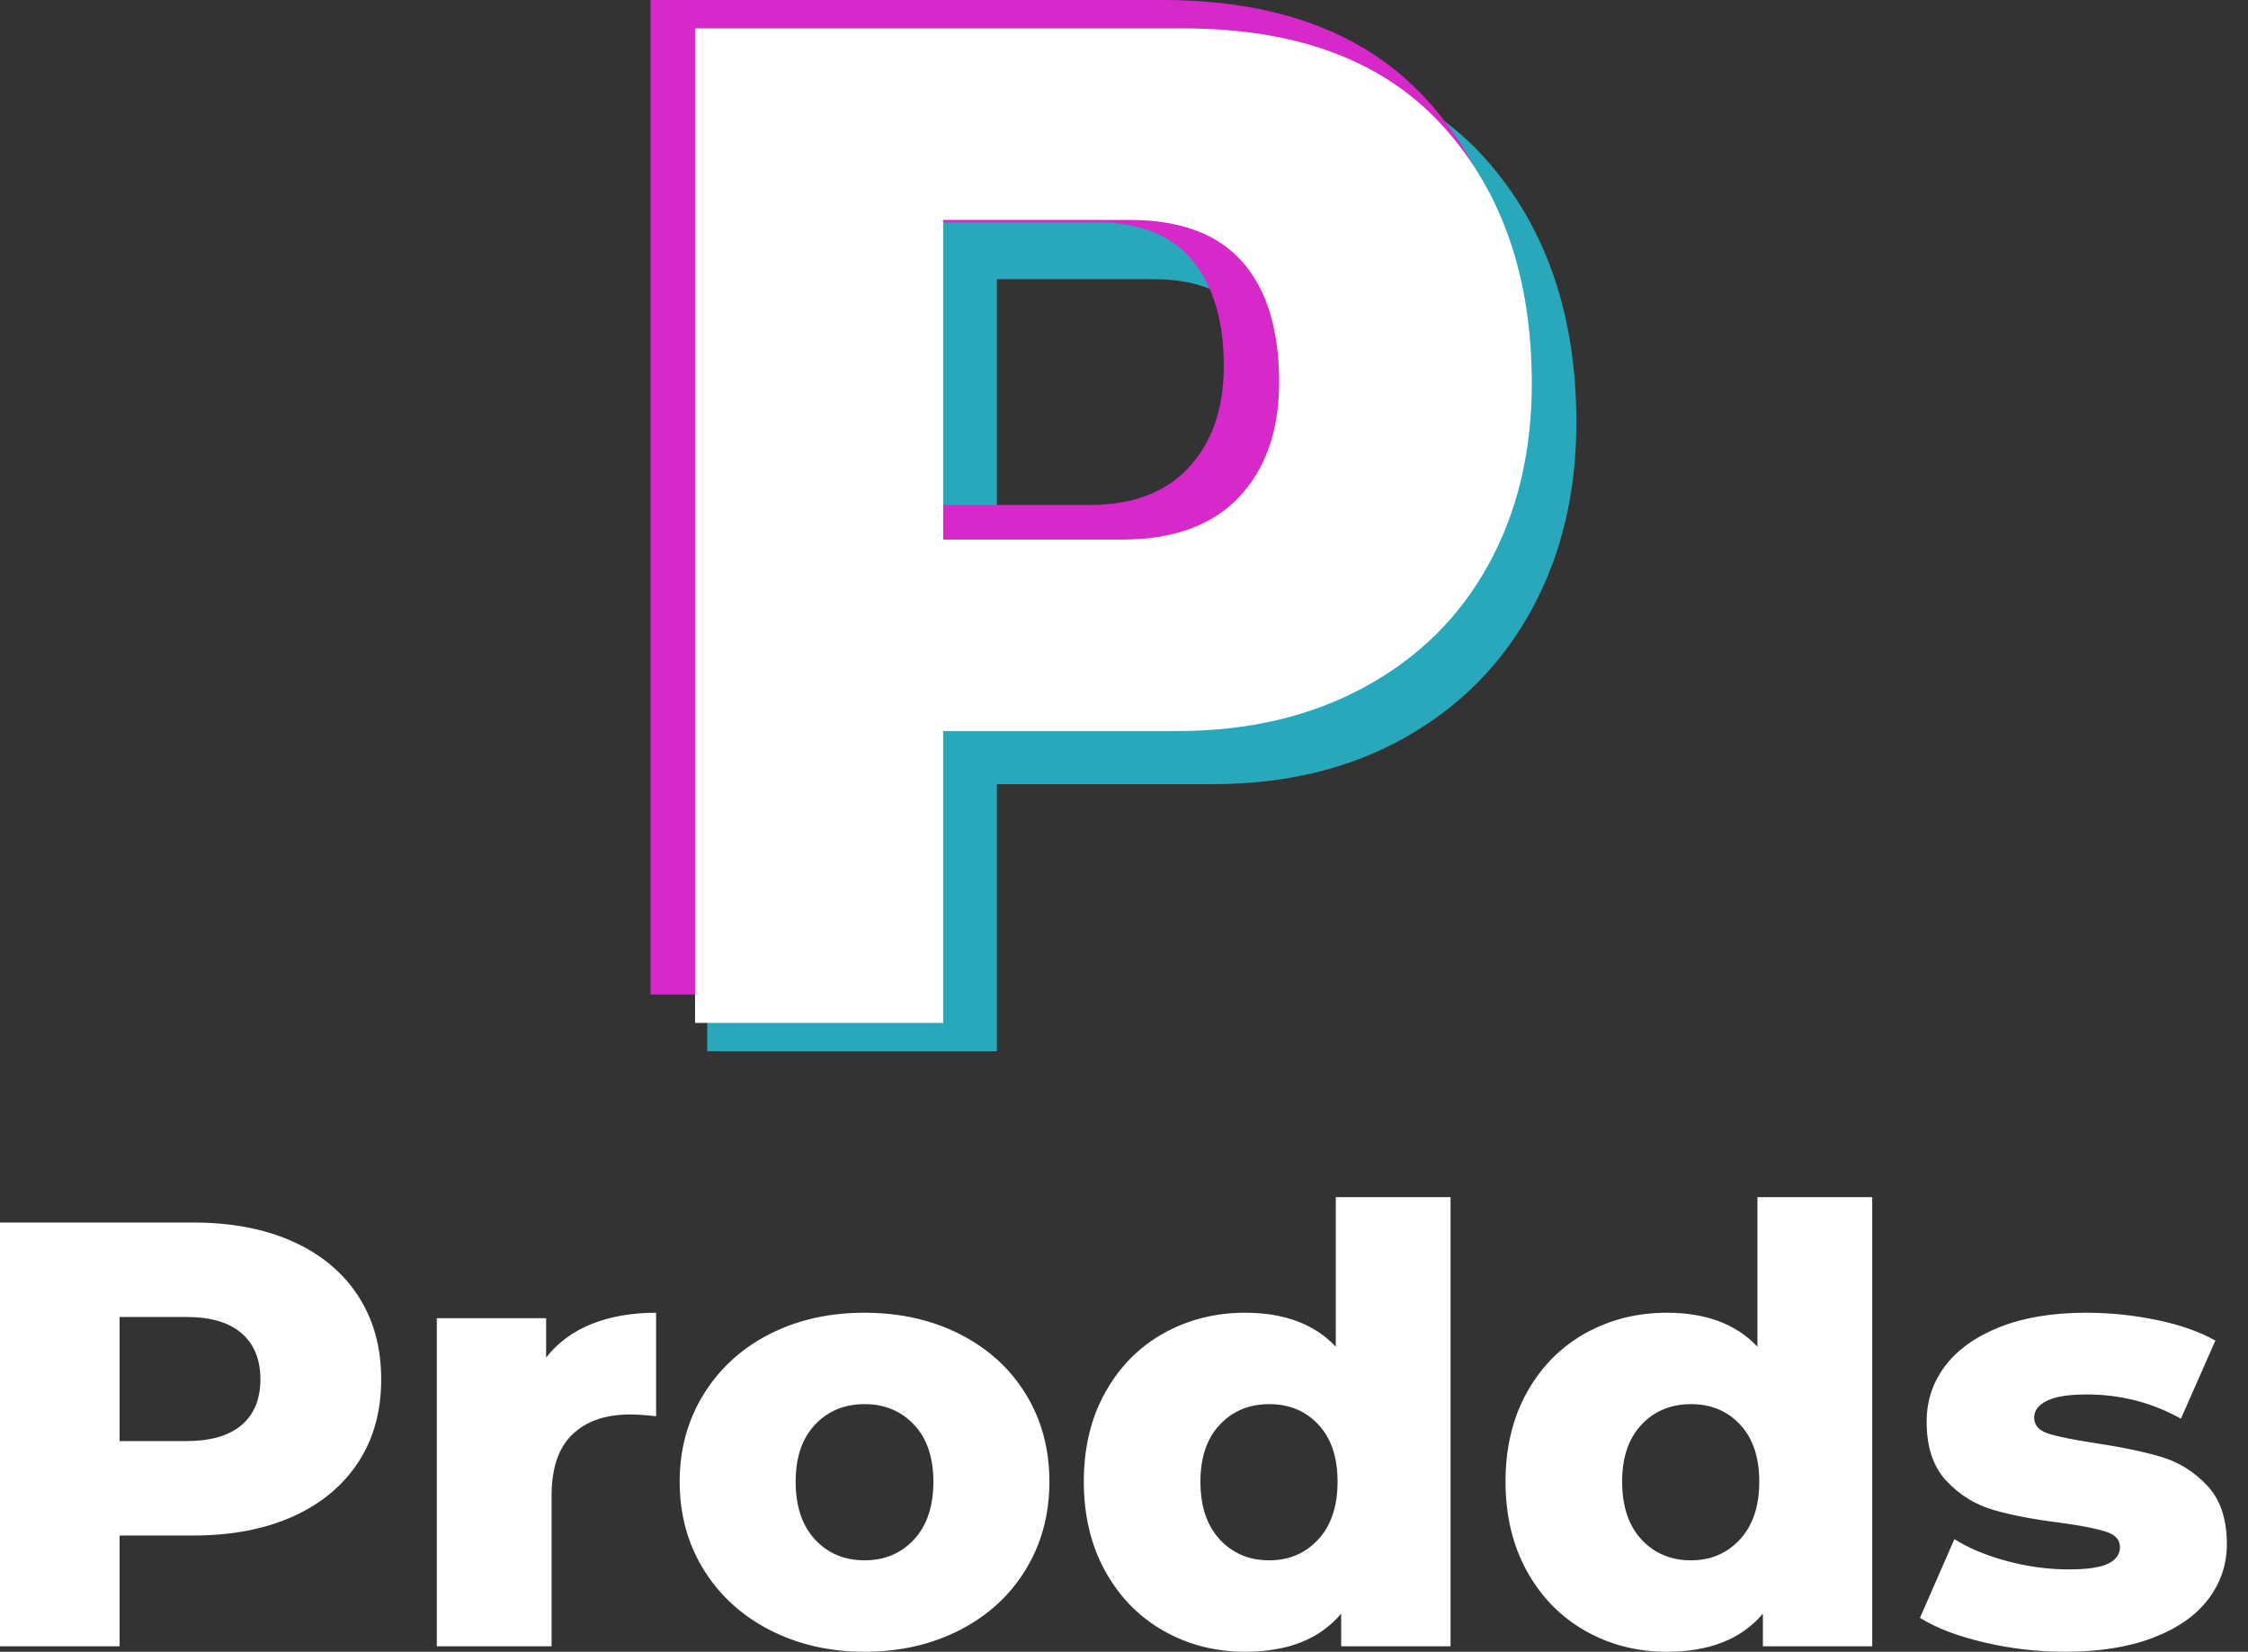 <svg width="49" height="36" viewBox="0 0 49 36" fill="none" xmlns="http://www.w3.org/2000/svg">
<rect x="0" y="0" width="49" height="36" fill="#333333" stroke="none"/>
<g clip-path="url(#clip0_927_23349)">
<path d="M15.415 22.913V1.238H26.567C29.12 1.238 31.057 1.979 32.378 3.46C33.699 4.941 34.36 6.859 34.36 9.215C34.36 10.741 34.035 12.098 33.386 13.287C32.736 14.477 31.813 15.408 30.615 16.081C29.416 16.754 28.023 17.091 26.433 17.091H21.73V22.913H15.415ZM21.73 12.244H24.988C25.929 12.244 26.651 11.969 27.155 11.419C27.659 10.87 27.911 10.135 27.911 9.215C27.911 8.228 27.681 7.459 27.222 6.909C26.763 6.36 26.074 6.085 25.156 6.085H21.73V12.244Z" fill="#28A8BA"/>
</g>
<g clip-path="url(#clip1_927_23349)">
<path d="M14.179 21.675V0H25.331C27.884 0 29.821 0.74 31.142 2.221C32.463 3.702 33.124 5.621 33.124 7.977C33.124 9.502 32.799 10.86 32.15 12.049C31.5 13.238 30.577 14.17 29.379 14.843C28.181 15.516 26.787 15.852 25.197 15.852H20.494V21.675H14.179ZM20.494 11.006H23.752C24.693 11.006 25.415 10.731 25.919 10.181C26.423 9.632 26.675 8.897 26.675 7.977C26.675 6.989 26.445 6.221 25.986 5.671C25.527 5.121 24.838 4.847 23.92 4.847H20.494V11.006Z" fill="#D728CA"/>
</g>
<g clip-path="url(#clip2_927_23349)">
<path d="M15.15 22.294V0.619H25.798C28.284 0.619 30.171 1.332 31.458 2.756C32.746 4.181 33.389 6.049 33.389 8.36C33.389 9.841 33.076 11.154 32.449 12.298C31.822 13.443 30.921 14.334 29.745 14.974C28.569 15.613 27.209 15.933 25.664 15.933H20.558V22.294H15.15ZM20.558 11.76H24.454C25.574 11.76 26.425 11.451 27.007 10.834C27.59 10.217 27.881 9.381 27.881 8.327C27.881 7.182 27.612 6.307 27.075 5.701C26.537 5.096 25.72 4.793 24.622 4.793H20.558V11.76Z" fill="white"/>
</g>
<g clip-path="url(#clip3_927_23349)">
<path d="M4.214 26.645C5.048 26.645 5.772 26.784 6.387 27.061C7.001 27.338 7.475 27.733 7.809 28.248C8.143 28.763 8.309 29.367 8.309 30.062C8.309 30.757 8.143 31.36 7.809 31.87C7.475 32.38 7.001 32.774 6.387 33.051C5.772 33.328 5.048 33.466 4.214 33.466H2.607V35.881H0V26.645H4.214ZM4.056 31.408C4.591 31.408 4.995 31.292 5.267 31.058C5.54 30.825 5.676 30.493 5.676 30.062C5.676 29.631 5.54 29.297 5.267 29.059C4.995 28.822 4.591 28.703 4.056 28.703H2.607V31.408H4.056ZM11.904 29.587C12.159 29.262 12.49 29.018 12.899 28.855C13.307 28.692 13.774 28.611 14.301 28.611V30.867C14.073 30.841 13.884 30.828 13.735 30.828C13.199 30.828 12.78 30.973 12.477 31.263C12.174 31.553 12.023 31.997 12.023 32.596V35.881H9.521V28.73H11.904V29.587ZM18.844 36C18.08 36 17.391 35.841 16.777 35.525C16.162 35.208 15.682 34.768 15.335 34.205C14.988 33.642 14.815 33.005 14.815 32.292C14.815 31.588 14.988 30.955 15.335 30.392C15.682 29.829 16.16 29.392 16.77 29.079C17.38 28.767 18.072 28.611 18.844 28.611C19.617 28.611 20.31 28.767 20.925 29.079C21.539 29.392 22.018 29.827 22.36 30.386C22.703 30.944 22.874 31.58 22.874 32.292C22.874 33.005 22.703 33.642 22.36 34.205C22.018 34.768 21.539 35.208 20.925 35.525C20.31 35.841 19.617 36 18.844 36ZM18.844 34.007C19.283 34.007 19.643 33.856 19.924 33.552C20.205 33.249 20.345 32.829 20.345 32.292C20.345 31.764 20.205 31.351 19.924 31.052C19.643 30.753 19.283 30.603 18.844 30.603C18.405 30.603 18.045 30.753 17.764 31.052C17.483 31.351 17.343 31.764 17.343 32.292C17.343 32.829 17.483 33.249 17.764 33.552C18.045 33.856 18.405 34.007 18.844 34.007ZM29.116 26.091H31.618V35.881H29.234V35.169C28.769 35.723 28.071 36 27.14 36C26.491 36 25.898 35.848 25.363 35.544C24.827 35.241 24.404 34.808 24.092 34.245C23.78 33.682 23.624 33.031 23.624 32.292C23.624 31.553 23.78 30.904 24.092 30.346C24.404 29.787 24.827 29.359 25.363 29.059C25.898 28.761 26.491 28.611 27.14 28.611C27.992 28.611 28.65 28.857 29.116 29.35V26.091ZM27.667 34.007C28.097 34.007 28.453 33.856 28.734 33.552C29.015 33.249 29.155 32.829 29.155 32.292C29.155 31.764 29.017 31.351 28.74 31.052C28.464 30.753 28.106 30.603 27.667 30.603C27.228 30.603 26.868 30.753 26.587 31.052C26.306 31.351 26.166 31.764 26.166 32.292C26.166 32.829 26.306 33.249 26.587 33.552C26.868 33.856 27.228 34.007 27.667 34.007ZM38.307 26.091H40.809V35.881H38.426V35.169C37.961 35.723 37.263 36 36.332 36C35.682 36 35.09 35.848 34.554 35.544C34.019 35.241 33.595 34.808 33.283 34.245C32.972 33.682 32.816 33.031 32.816 32.292C32.816 31.553 32.972 30.904 33.283 30.346C33.595 29.787 34.019 29.359 34.554 29.059C35.09 28.761 35.682 28.611 36.332 28.611C37.184 28.611 37.842 28.857 38.307 29.35V26.091ZM36.859 34.007C37.289 34.007 37.645 33.856 37.925 33.552C38.206 33.249 38.347 32.829 38.347 32.292C38.347 31.764 38.209 31.351 37.932 31.052C37.656 30.753 37.298 30.603 36.859 30.603C36.42 30.603 36.06 30.753 35.779 31.052C35.498 31.351 35.358 31.764 35.358 32.292C35.358 32.829 35.498 33.249 35.779 33.552C36.06 33.856 36.42 34.007 36.859 34.007ZM45.01 36C44.413 36 43.825 35.932 43.246 35.795C42.666 35.659 42.201 35.481 41.85 35.261L42.6 33.546C42.925 33.748 43.311 33.908 43.759 34.027C44.207 34.146 44.65 34.205 45.089 34.205C45.493 34.205 45.781 34.163 45.952 34.08C46.123 33.996 46.209 33.875 46.209 33.717C46.209 33.559 46.105 33.447 45.899 33.381C45.693 33.315 45.366 33.251 44.918 33.189C44.347 33.119 43.862 33.027 43.463 32.912C43.063 32.798 42.719 32.587 42.429 32.279C42.139 31.971 41.995 31.54 41.995 30.986C41.995 30.529 42.131 30.122 42.403 29.765C42.675 29.409 43.072 29.128 43.594 28.921C44.117 28.714 44.742 28.611 45.471 28.611C45.989 28.611 46.503 28.664 47.012 28.769C47.521 28.875 47.947 29.024 48.289 29.218L47.538 30.92C46.906 30.568 46.222 30.392 45.484 30.392C45.089 30.392 44.8 30.438 44.615 30.531C44.431 30.623 44.339 30.744 44.339 30.893C44.339 31.061 44.44 31.177 44.641 31.243C44.843 31.309 45.177 31.377 45.642 31.448C46.23 31.536 46.718 31.637 47.104 31.751C47.49 31.866 47.826 32.074 48.111 32.378C48.397 32.681 48.539 33.106 48.539 33.651C48.539 34.1 48.403 34.502 48.131 34.858C47.859 35.215 47.457 35.494 46.926 35.696C46.395 35.899 45.756 36 45.01 36Z" fill="white"/>
</g>
<defs>
<clipPath id="clip0_927_23349">
<rect width="18.945" height="21.675" fill="white" transform="translate(15.415 1.238)"/>
</clipPath>
<clipPath id="clip1_927_23349">
<rect width="18.945" height="21.675" fill="white" transform="translate(14.179)"/>
</clipPath>
<clipPath id="clip2_927_23349">
<rect width="18.24" height="21.675" fill="white" transform="translate(15.15 0.619)"/>
</clipPath>
<clipPath id="clip3_927_23349">
<rect width="48.539" height="9.909" fill="white" transform="translate(0 26.091)"/>
</clipPath>
</defs>
</svg>
